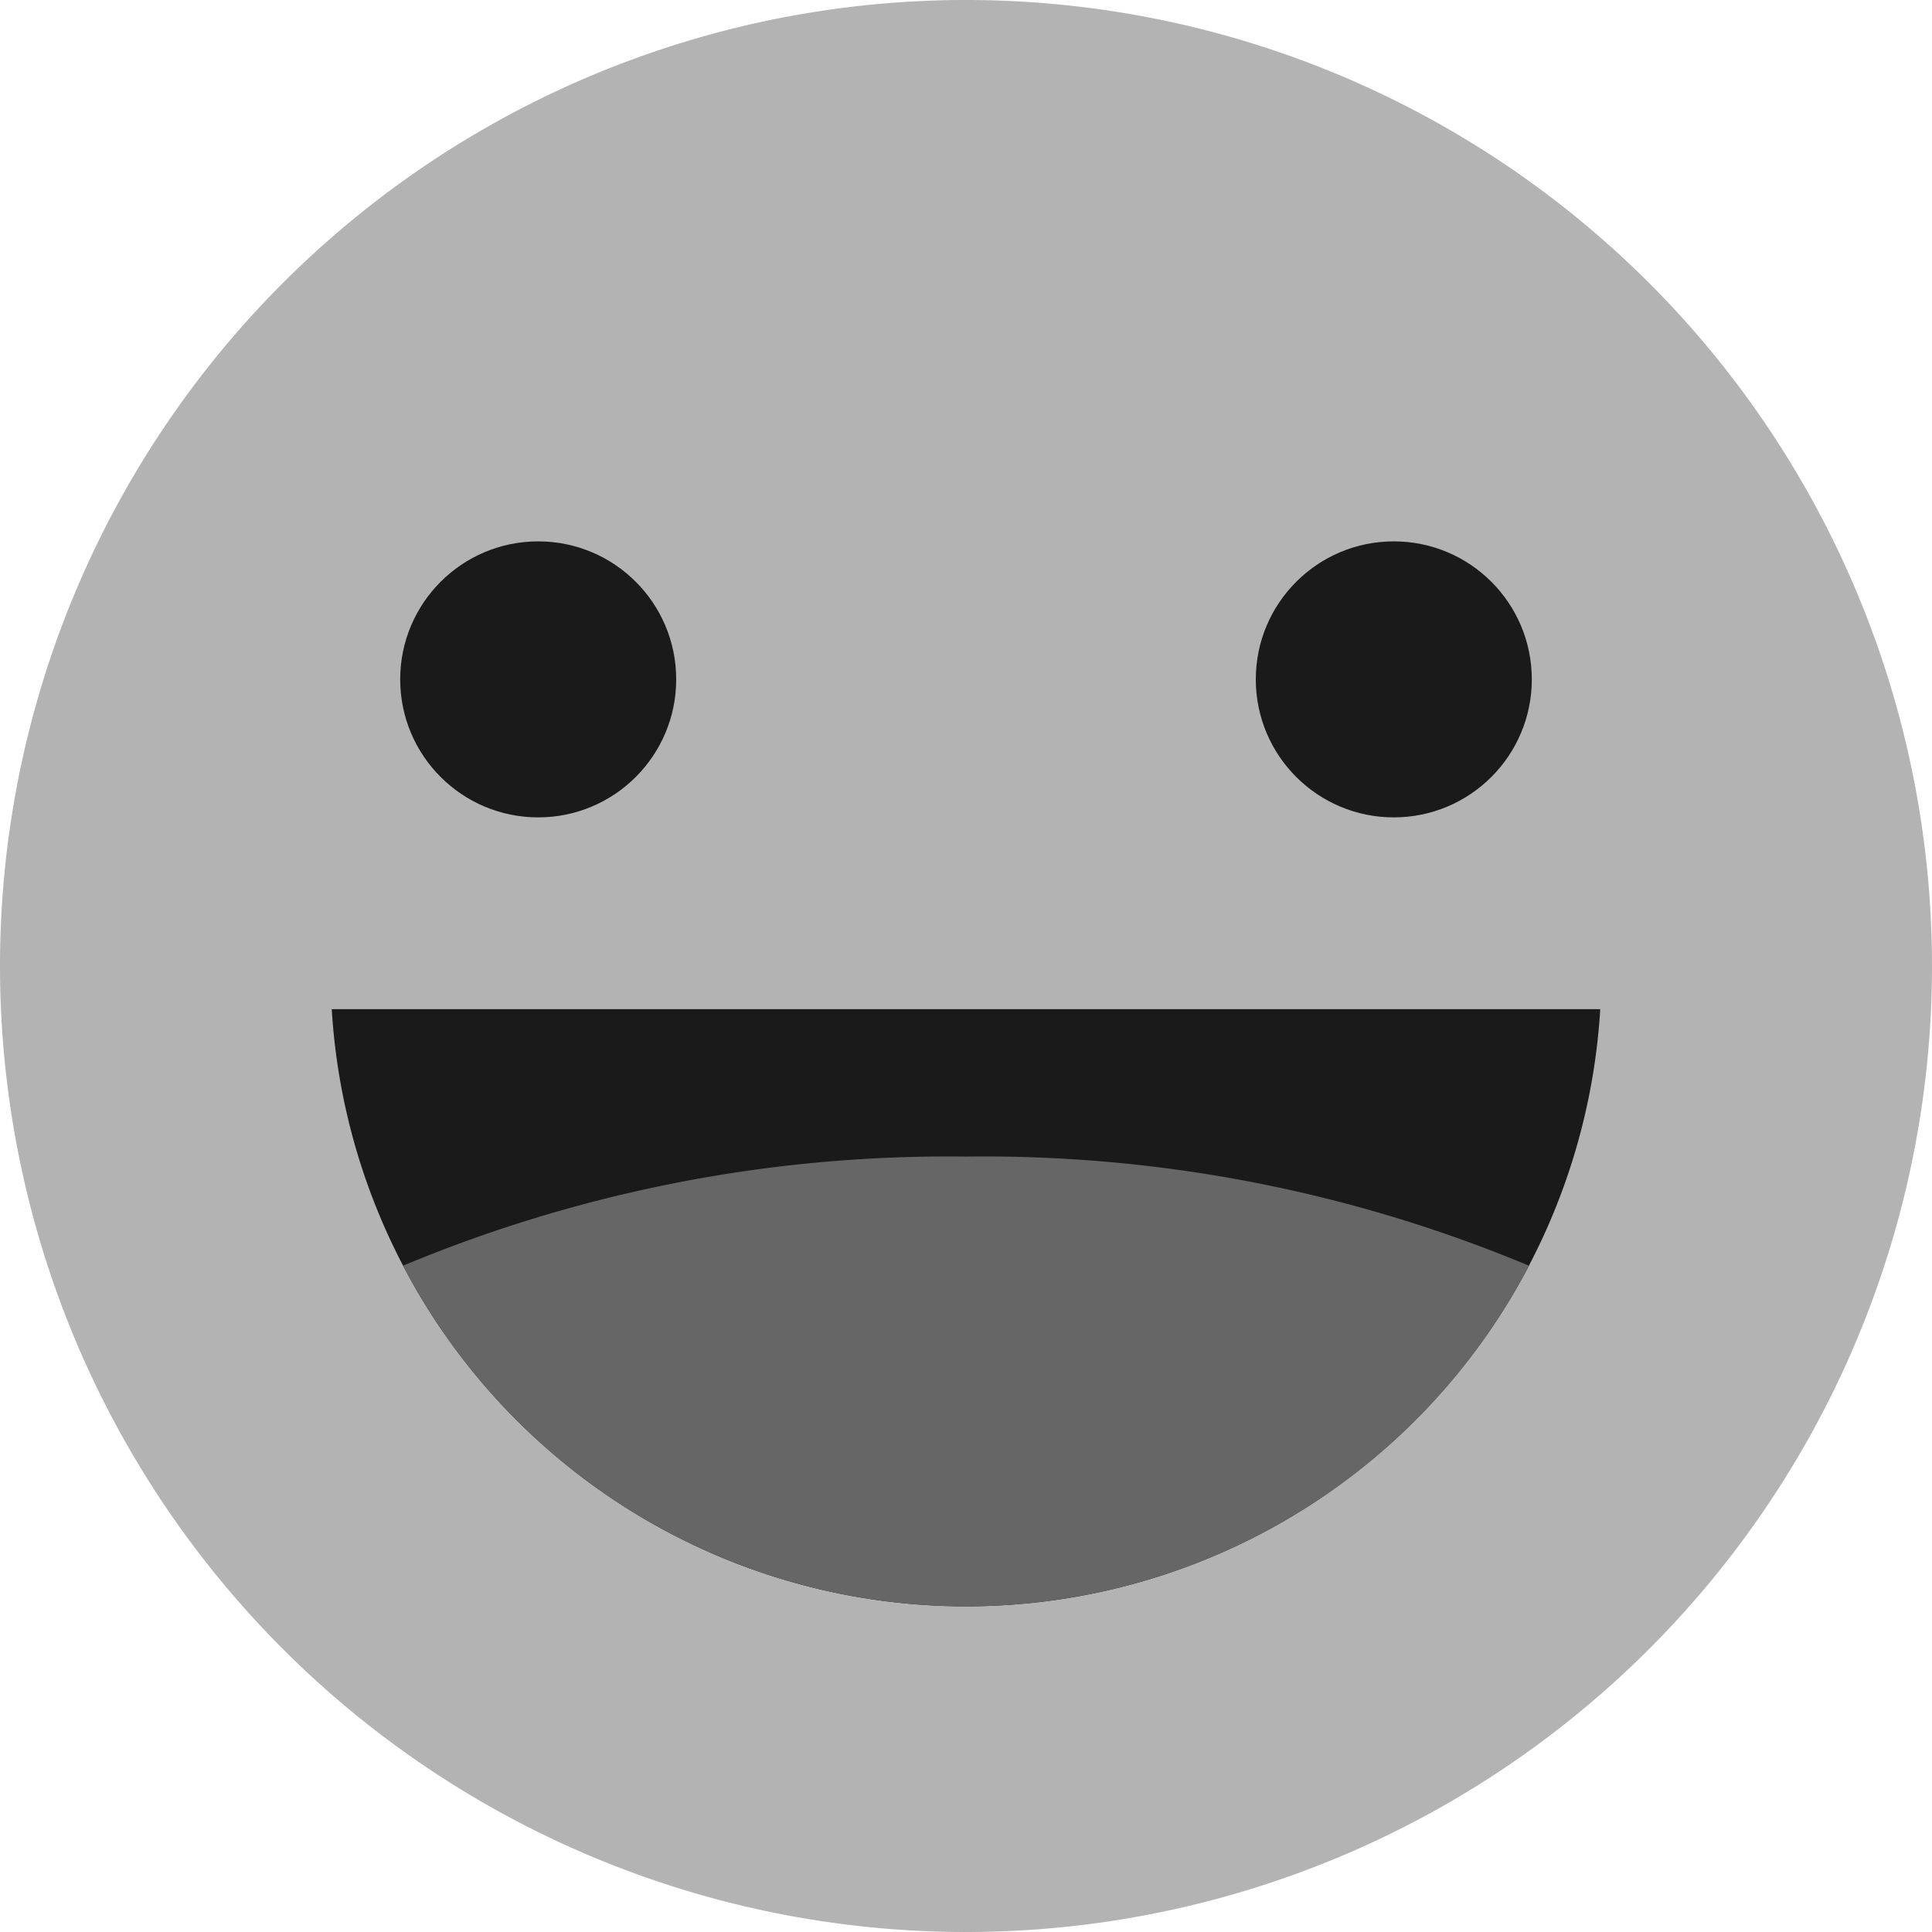 <svg data-deprecated="solid/SentimentGreyExtremelyHappyClr.svg"  data-tags="face,happy,sentiment,CSAT,rating,emoji,emoticon,smiley" xmlns="http://www.w3.org/2000/svg" viewBox="0 0 14 14"><path d="M7,14A7,7,0,1,0,0,7,7,7,0,0,0,7,14Z" fill="#b3b3b3" fill-rule="evenodd"/><path d="M7,11.64A4.604,4.604,0,0,0,11.596,7.313H2.404a4.604,4.604,0,0,0,4.596,4.327Z" fill="#1a1a1a" fill-rule="evenodd"/><path d="M7,11.64a4.603,4.603,0,0,0,4.08-2.468,10.244,10.244,0,0,0-4.08-.791,10.244,10.244,0,0,0-4.08.791A4.603,4.603,0,0,0,7,11.64Z" fill="#666" fill-rule="evenodd"/><circle cx="3.9" cy="4.923" r="1" fill="#1a1a1a"/><circle cx="10.1" cy="4.923" r="1" fill="#1a1a1a"/></svg>
